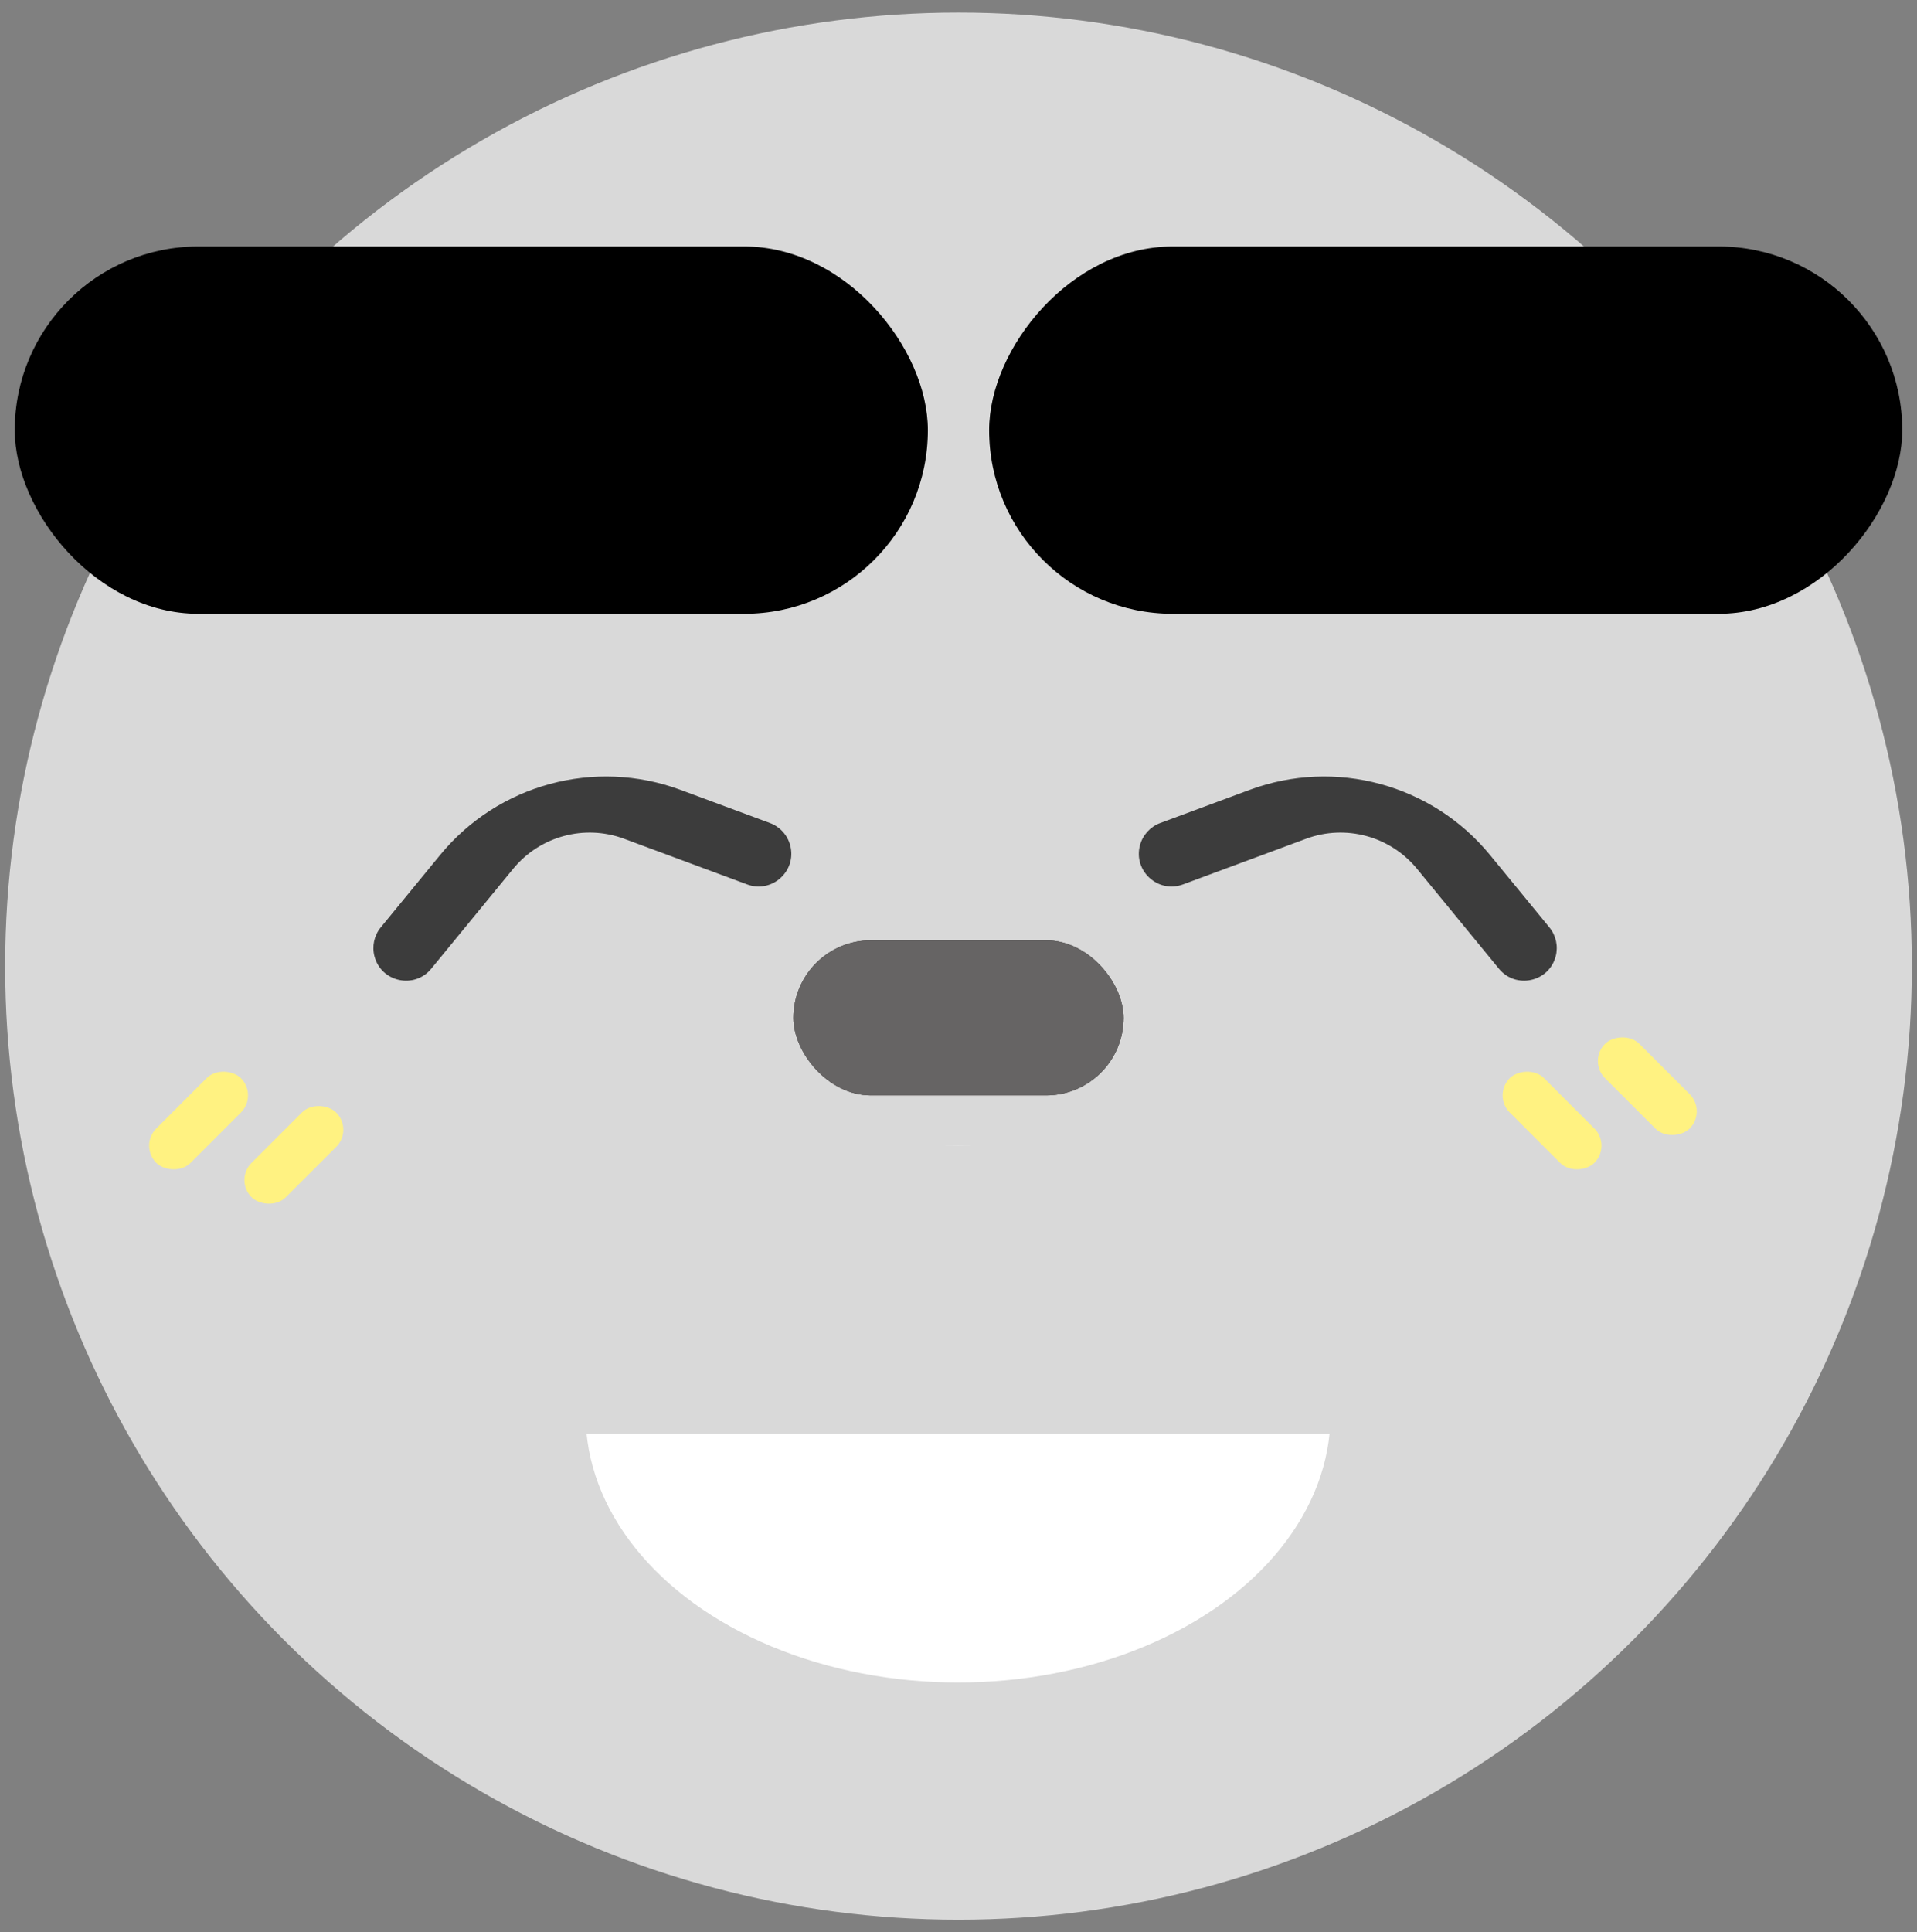 <svg width="129" height="130" viewBox="0 0 129 130" fill="none" xmlns="http://www.w3.org/2000/svg">
<rect x="0" y="0" width="129" height="130" fill="#808080" stroke="none"/>
<circle cx="64.5" cy="65" r="64.153" fill="#D9D9D9"/>
<rect x="53.391" y="63.265" width="22.217" height="10.428" rx="5.214" fill="#666464"/>
<rect x="53.391" y="63.265" width="22.217" height="10.428" rx="5.214" fill="#666464"/>
<rect x="53.391" y="63.265" width="22.217" height="10.428" rx="5.214" fill="#666464"/>
<rect x="0.994" y="16.583" width="61.444" height="24.711" rx="12.355" fill="black"/>
<rect width="61.444" height="24.711" rx="12.355" transform="matrix(-1 8.74228e-08 8.74228e-08 1 128.006 16.583)" fill="black"/>
<path d="M25.201 64.351C25.018 63.668 25.175 62.938 25.624 62.391L29.612 57.528C33.521 52.761 40.024 51.001 45.804 53.144L51.812 55.372C52.481 55.62 52.989 56.178 53.173 56.867V56.867C53.636 58.595 51.956 60.124 50.28 59.503L41.995 56.43C39.331 55.442 36.333 56.254 34.531 58.451L29.018 65.174C27.884 66.556 25.663 66.077 25.201 64.351V64.351Z" fill="#3C3C3C"/>
<path d="M104.684 64.351C104.867 63.668 104.71 62.938 104.261 62.391L100.273 57.528C96.364 52.761 89.861 51.001 84.082 53.144L78.074 55.372C77.404 55.62 76.897 56.178 76.712 56.867V56.867C76.249 58.595 77.929 60.124 79.605 59.503L87.89 56.43C90.554 55.442 93.552 56.254 95.354 58.451L100.868 65.174C102.001 66.556 104.222 66.077 104.684 64.351V64.351Z" fill="#3C3C3C"/>
<ellipse cx="64.47" cy="95.136" rx="25.067" ry="18.058" fill="white"/>
<rect x="38.506" y="77.078" width="53.123" height="19.384" fill="#D9D9D9"/>
<rect x="9.36" y="77.078" width="8.056" height="3.269" rx="1.635" transform="rotate(-45 9.36 77.078)" fill="#FFF281"/>
<rect x="15.771" y="79.39" width="8.056" height="3.269" rx="1.635" transform="rotate(-45 15.771 79.39)" fill="#FFF281"/>
<rect width="8.056" height="3.269" rx="1.635" transform="matrix(-0.707 -0.707 -0.707 0.707 114.858 74.767)" fill="#FFF281"/>
<rect width="8.056" height="3.269" rx="1.635" transform="matrix(-0.707 -0.707 -0.707 0.707 108.447 77.078)" fill="#FFF281"/>
</svg>
